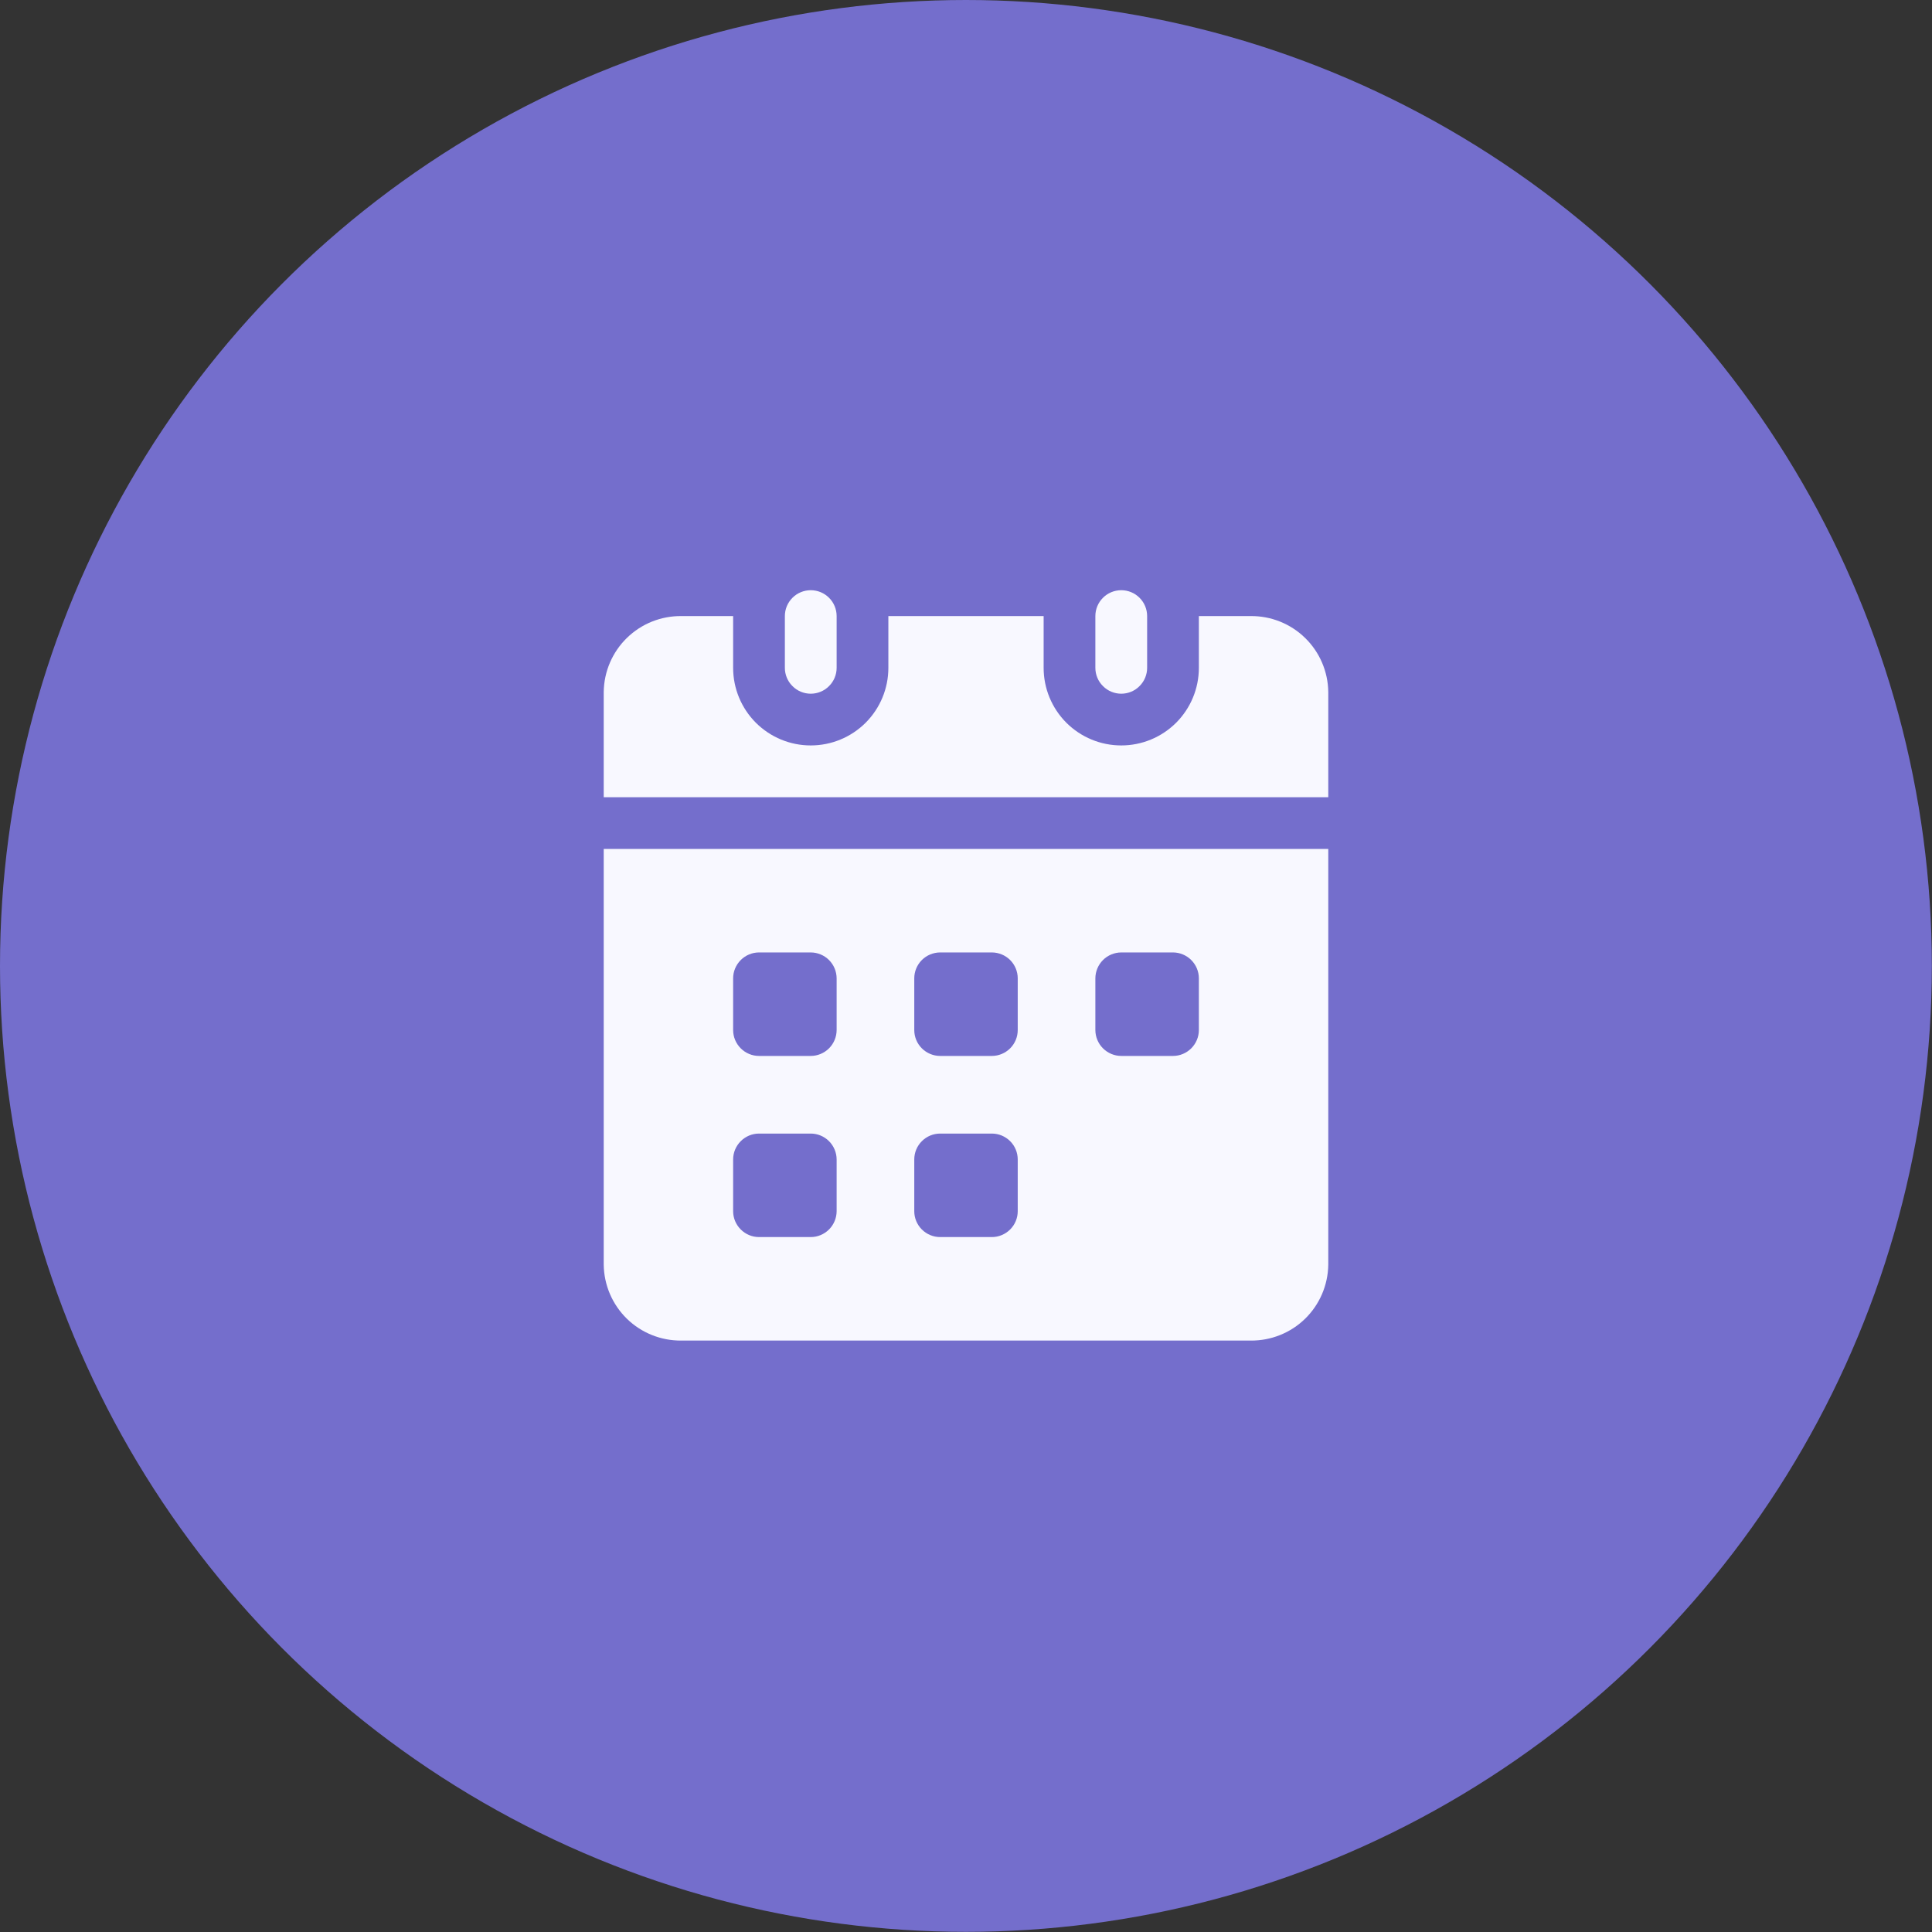 <svg width="49" height="49" viewBox="0 0 49 49" fill="none" xmlns="http://www.w3.org/2000/svg">
<rect x="0" y="0" width="49" height="49" fill="#333333" stroke="none"/>
<circle cx="24.498" cy="24.498" r="24.498" fill="#746ECC"/>
<g clip-path="url(#clip0_1133_5313)">
<path d="M33.688 17.548V20.219H15.312V17.548C15.319 17.032 15.53 16.54 15.899 16.18C16.268 15.819 16.765 15.62 17.281 15.625H18.594V16.938C18.594 17.46 18.801 17.96 19.17 18.33C19.54 18.699 20.04 18.906 20.562 18.906C21.085 18.906 21.585 18.699 21.955 18.33C22.324 17.96 22.531 17.46 22.531 16.938V15.625H26.469V16.938C26.469 17.46 26.676 17.96 27.045 18.33C27.415 18.699 27.915 18.906 28.438 18.906C28.96 18.906 29.46 18.699 29.83 18.33C30.199 17.96 30.406 17.46 30.406 16.938V15.625H31.719C32.235 15.62 32.732 15.819 33.101 16.18C33.47 16.54 33.681 17.032 33.688 17.548Z" fill="#F8F8FF"/>
<path d="M15.312 21.531V32.077C15.319 32.593 15.53 33.085 15.899 33.446C16.268 33.806 16.765 34.005 17.281 34H31.719C32.235 34.005 32.732 33.806 33.101 33.446C33.47 33.085 33.681 32.593 33.688 32.077V21.531H15.312ZM21.219 30.719C21.218 30.893 21.149 31.059 21.026 31.182C20.903 31.305 20.736 31.375 20.562 31.375H19.25C19.076 31.375 18.91 31.305 18.787 31.182C18.664 31.059 18.594 30.893 18.594 30.719V29.406C18.594 29.232 18.664 29.066 18.787 28.943C18.91 28.82 19.076 28.75 19.25 28.75H20.562C20.736 28.75 20.903 28.82 21.026 28.943C21.149 29.066 21.218 29.232 21.219 29.406V30.719ZM21.219 26.125C21.218 26.299 21.149 26.465 21.026 26.588C20.903 26.711 20.736 26.781 20.562 26.781H19.25C19.076 26.781 18.91 26.711 18.787 26.588C18.664 26.465 18.594 26.299 18.594 26.125V24.812C18.594 24.639 18.664 24.472 18.787 24.349C18.91 24.226 19.076 24.157 19.25 24.156H20.562C20.736 24.157 20.903 24.226 21.026 24.349C21.149 24.472 21.218 24.639 21.219 24.812V26.125ZM25.812 30.719C25.812 30.893 25.743 31.059 25.62 31.182C25.497 31.305 25.33 31.375 25.156 31.375H23.844C23.67 31.375 23.503 31.305 23.38 31.182C23.257 31.059 23.188 30.893 23.188 30.719V29.406C23.188 29.232 23.257 29.066 23.38 28.943C23.503 28.82 23.67 28.75 23.844 28.75H25.156C25.33 28.75 25.497 28.82 25.62 28.943C25.743 29.066 25.812 29.232 25.812 29.406V30.719ZM25.812 26.125C25.812 26.299 25.743 26.465 25.62 26.588C25.497 26.711 25.33 26.781 25.156 26.781H23.844C23.67 26.781 23.503 26.711 23.38 26.588C23.257 26.465 23.188 26.299 23.188 26.125V24.812C23.188 24.639 23.257 24.472 23.38 24.349C23.503 24.226 23.67 24.157 23.844 24.156H25.156C25.33 24.157 25.497 24.226 25.62 24.349C25.743 24.472 25.812 24.639 25.812 24.812V26.125ZM30.406 26.125C30.406 26.299 30.336 26.465 30.213 26.588C30.09 26.711 29.924 26.781 29.75 26.781H28.438C28.264 26.781 28.097 26.711 27.974 26.588C27.851 26.465 27.782 26.299 27.781 26.125V24.812C27.782 24.639 27.851 24.472 27.974 24.349C28.097 24.226 28.264 24.157 28.438 24.156H29.75C29.924 24.157 30.09 24.226 30.213 24.349C30.336 24.472 30.406 24.639 30.406 24.812V26.125Z" fill="#F8F8FF"/>
<path d="M21.219 15.625V16.938C21.219 17.111 21.15 17.279 21.026 17.401C20.904 17.525 20.736 17.594 20.562 17.594C20.389 17.594 20.221 17.525 20.099 17.401C19.975 17.279 19.906 17.111 19.906 16.938V15.625C19.906 15.451 19.975 15.284 20.099 15.161C20.221 15.038 20.389 14.969 20.562 14.969C20.736 14.969 20.904 15.038 21.026 15.161C21.15 15.284 21.219 15.451 21.219 15.625Z" fill="#F8F8FF"/>
<path d="M29.094 15.625V16.938C29.094 17.111 29.025 17.279 28.901 17.401C28.779 17.525 28.611 17.594 28.438 17.594C28.264 17.594 28.096 17.525 27.974 17.401C27.85 17.279 27.781 17.111 27.781 16.938V15.625C27.781 15.451 27.85 15.284 27.974 15.161C28.096 15.038 28.264 14.969 28.438 14.969C28.611 14.969 28.779 15.038 28.901 15.161C29.025 15.284 29.094 15.451 29.094 15.625Z" fill="#F8F8FF"/>
</g>
<defs>
<clipPath id="clip0_1133_5313">
<rect width="21" height="21" fill="white" transform="translate(14 13)"/>
</clipPath>
</defs>
</svg>
